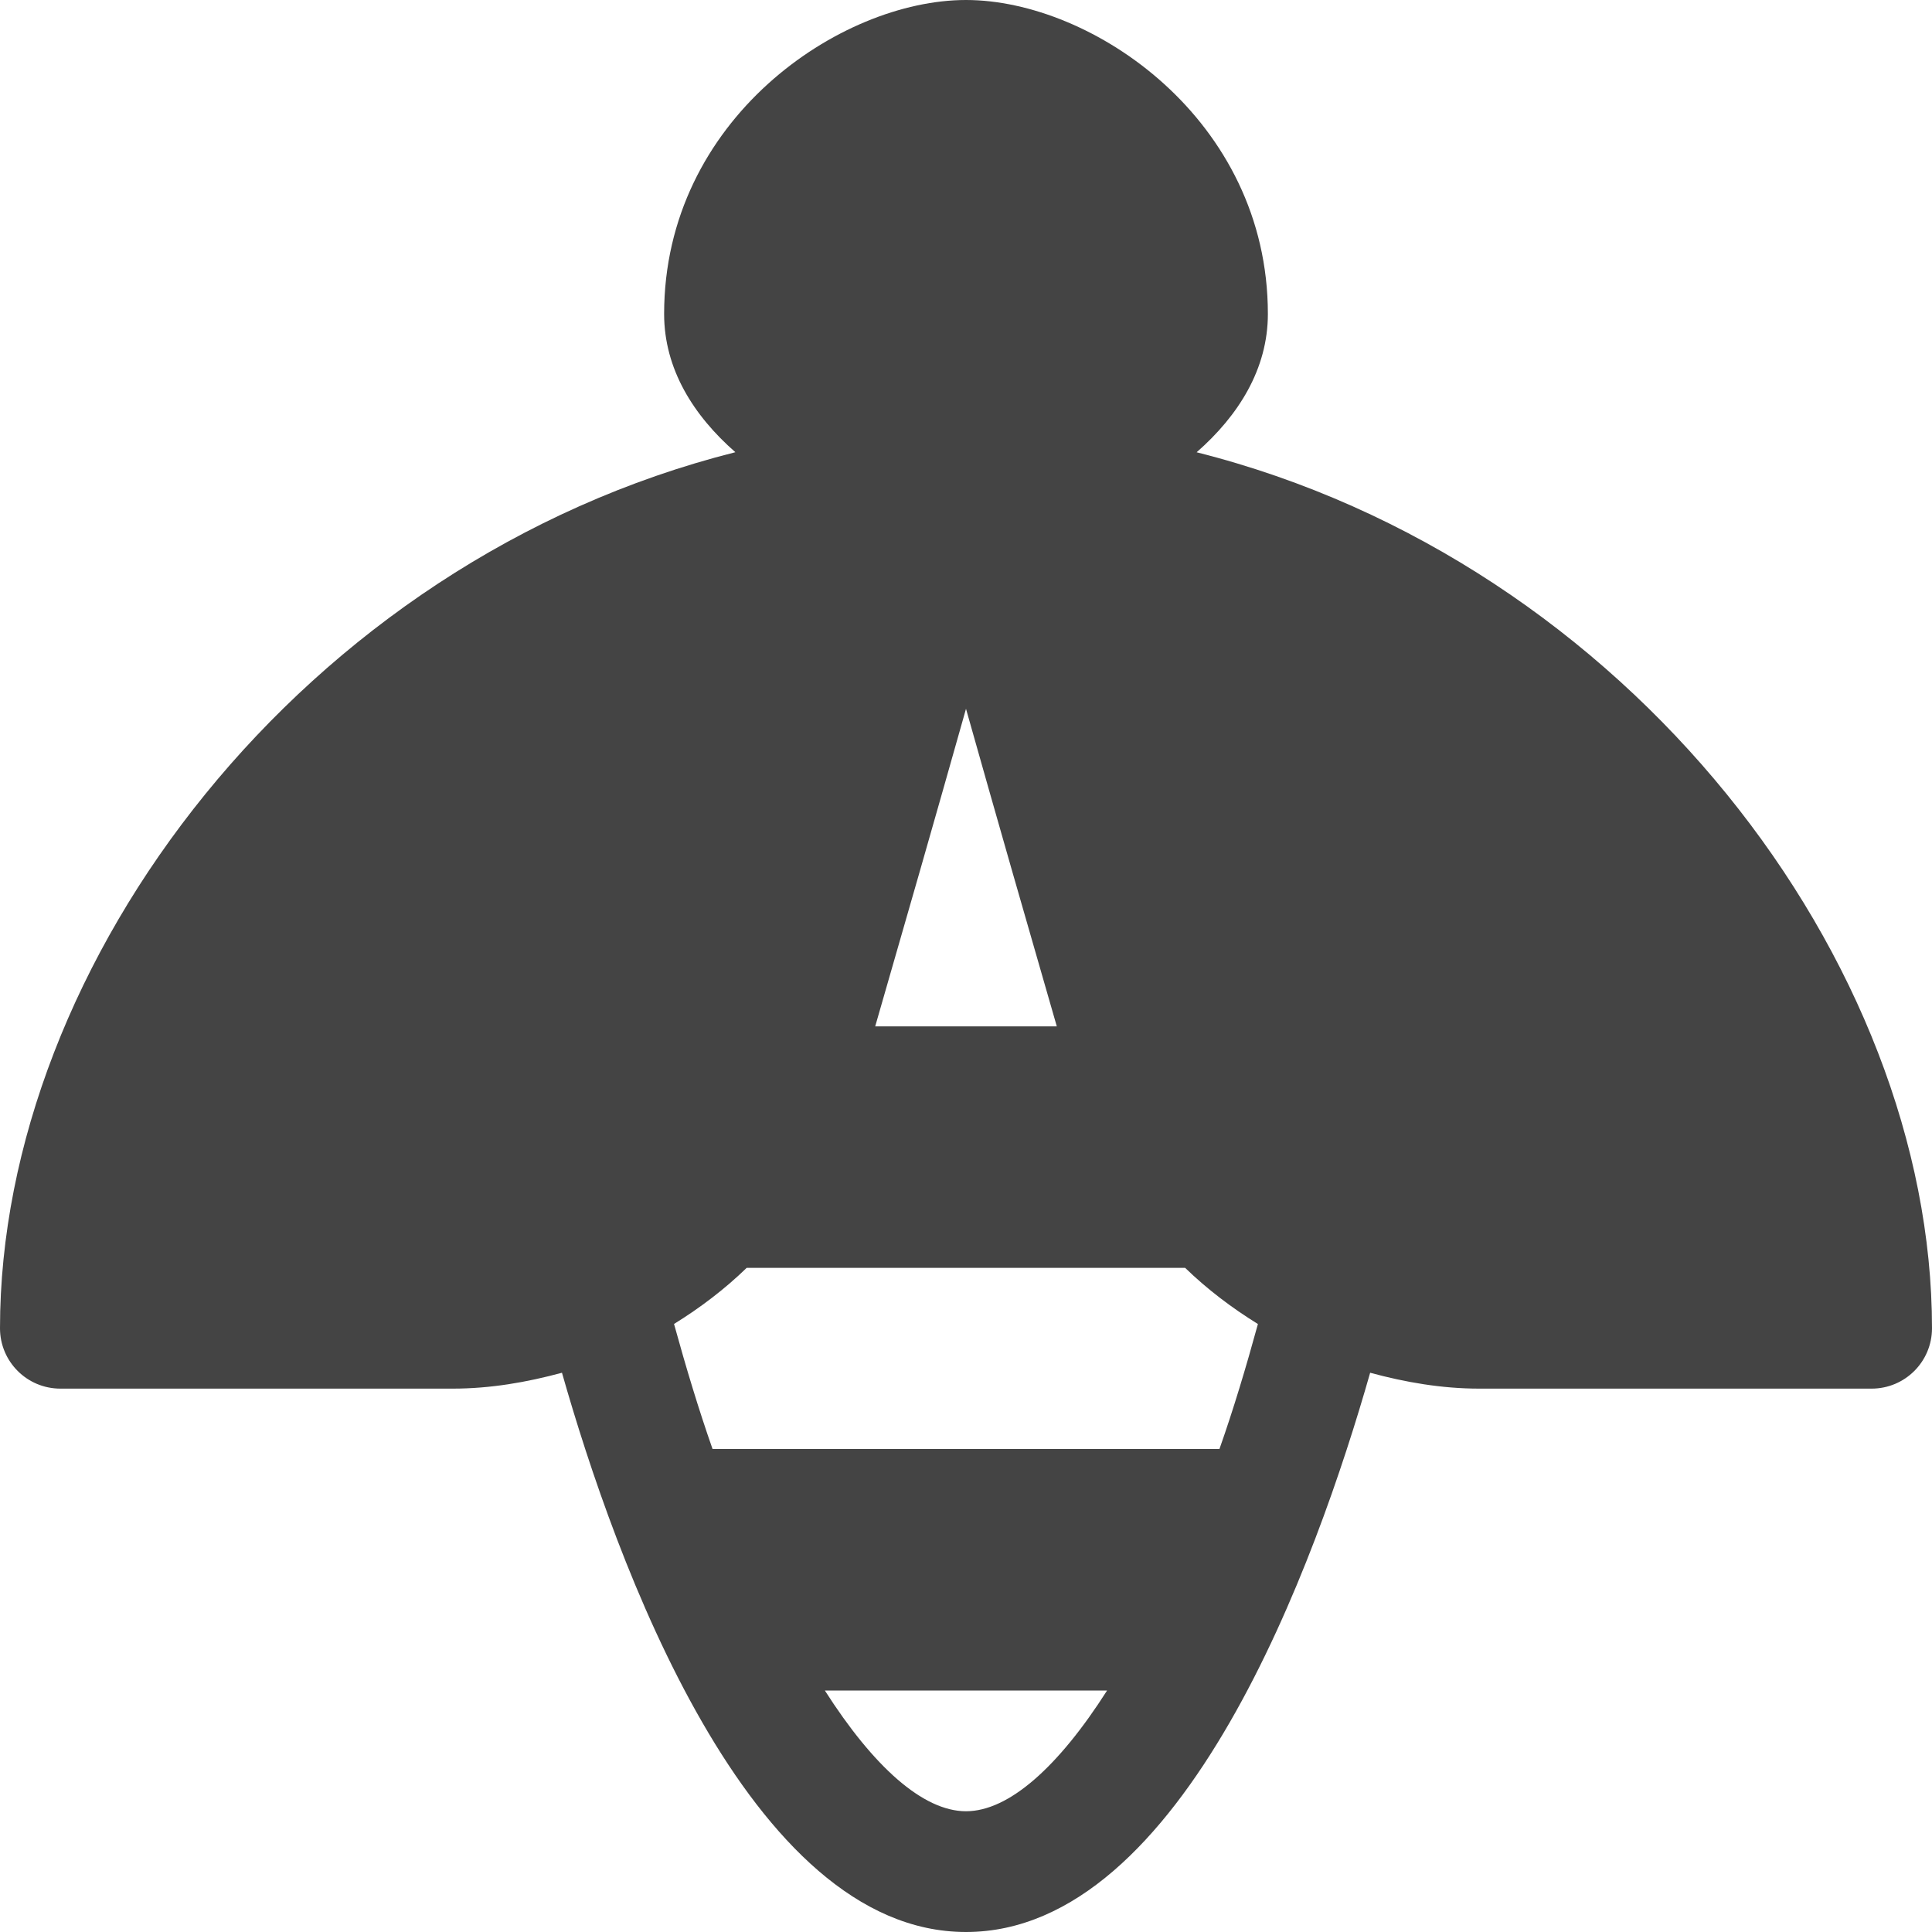 <?xml version="1.0" encoding="utf-8"?>
<!-- Generator: Adobe Illustrator 19.1.0, SVG Export Plug-In . SVG Version: 6.00 Build 0)  -->
<!DOCTYPE svg PUBLIC "-//W3C//DTD SVG 1.1//EN" "http://www.w3.org/Graphics/SVG/1.1/DTD/svg11.dtd">
<svg version="1.1" id="Layer_1" xmlns="http://www.w3.org/2000/svg" xmlns:xlink="http://www.w3.org/1999/xlink" x="0px" y="0px"
	 width="32px" height="32px" viewBox="0 0 32 32" enable-background="new 0 0 32 32" xml:space="preserve">
<path fill="#444444" d="M19.82,7.491C20.514,6.883,21,6.111,21,5.2C21,1.979,18.088,0,16,0s-5,1.979-5,5.2
	c0,0.911,0.486,1.683,1.18,2.29C5.008,9.298,0,15.947,0,22c0,0.553,0.448,1,1,1h6.499
	c0.623,0,1.225-0.105,1.809-0.263C10.188,25.832,12.396,32,16,32c3.603,0,5.812-6.167,6.694-9.263
	C23.277,22.895,23.879,23,24.501,23H31c0.552,0,1-0.447,1-1C32,15.947,26.992,9.298,19.82,7.491z
	 M17.504,17h-3.008c0.473-1.637,1.007-3.498,1.504-5.26C16.497,13.502,17.031,15.363,17.504,17z M16,30
	c-0.714,0-1.535-0.742-2.338-2h4.675C17.535,29.258,16.713,30,16,30z M20.198,24h-8.396
	c-0.229-0.653-0.44-1.352-0.638-2.071c0.433-0.268,0.838-0.575,1.203-0.929h7.263
	c0.366,0.355,0.772,0.662,1.205,0.93C20.638,22.649,20.428,23.348,20.198,24z"/>
</svg>
